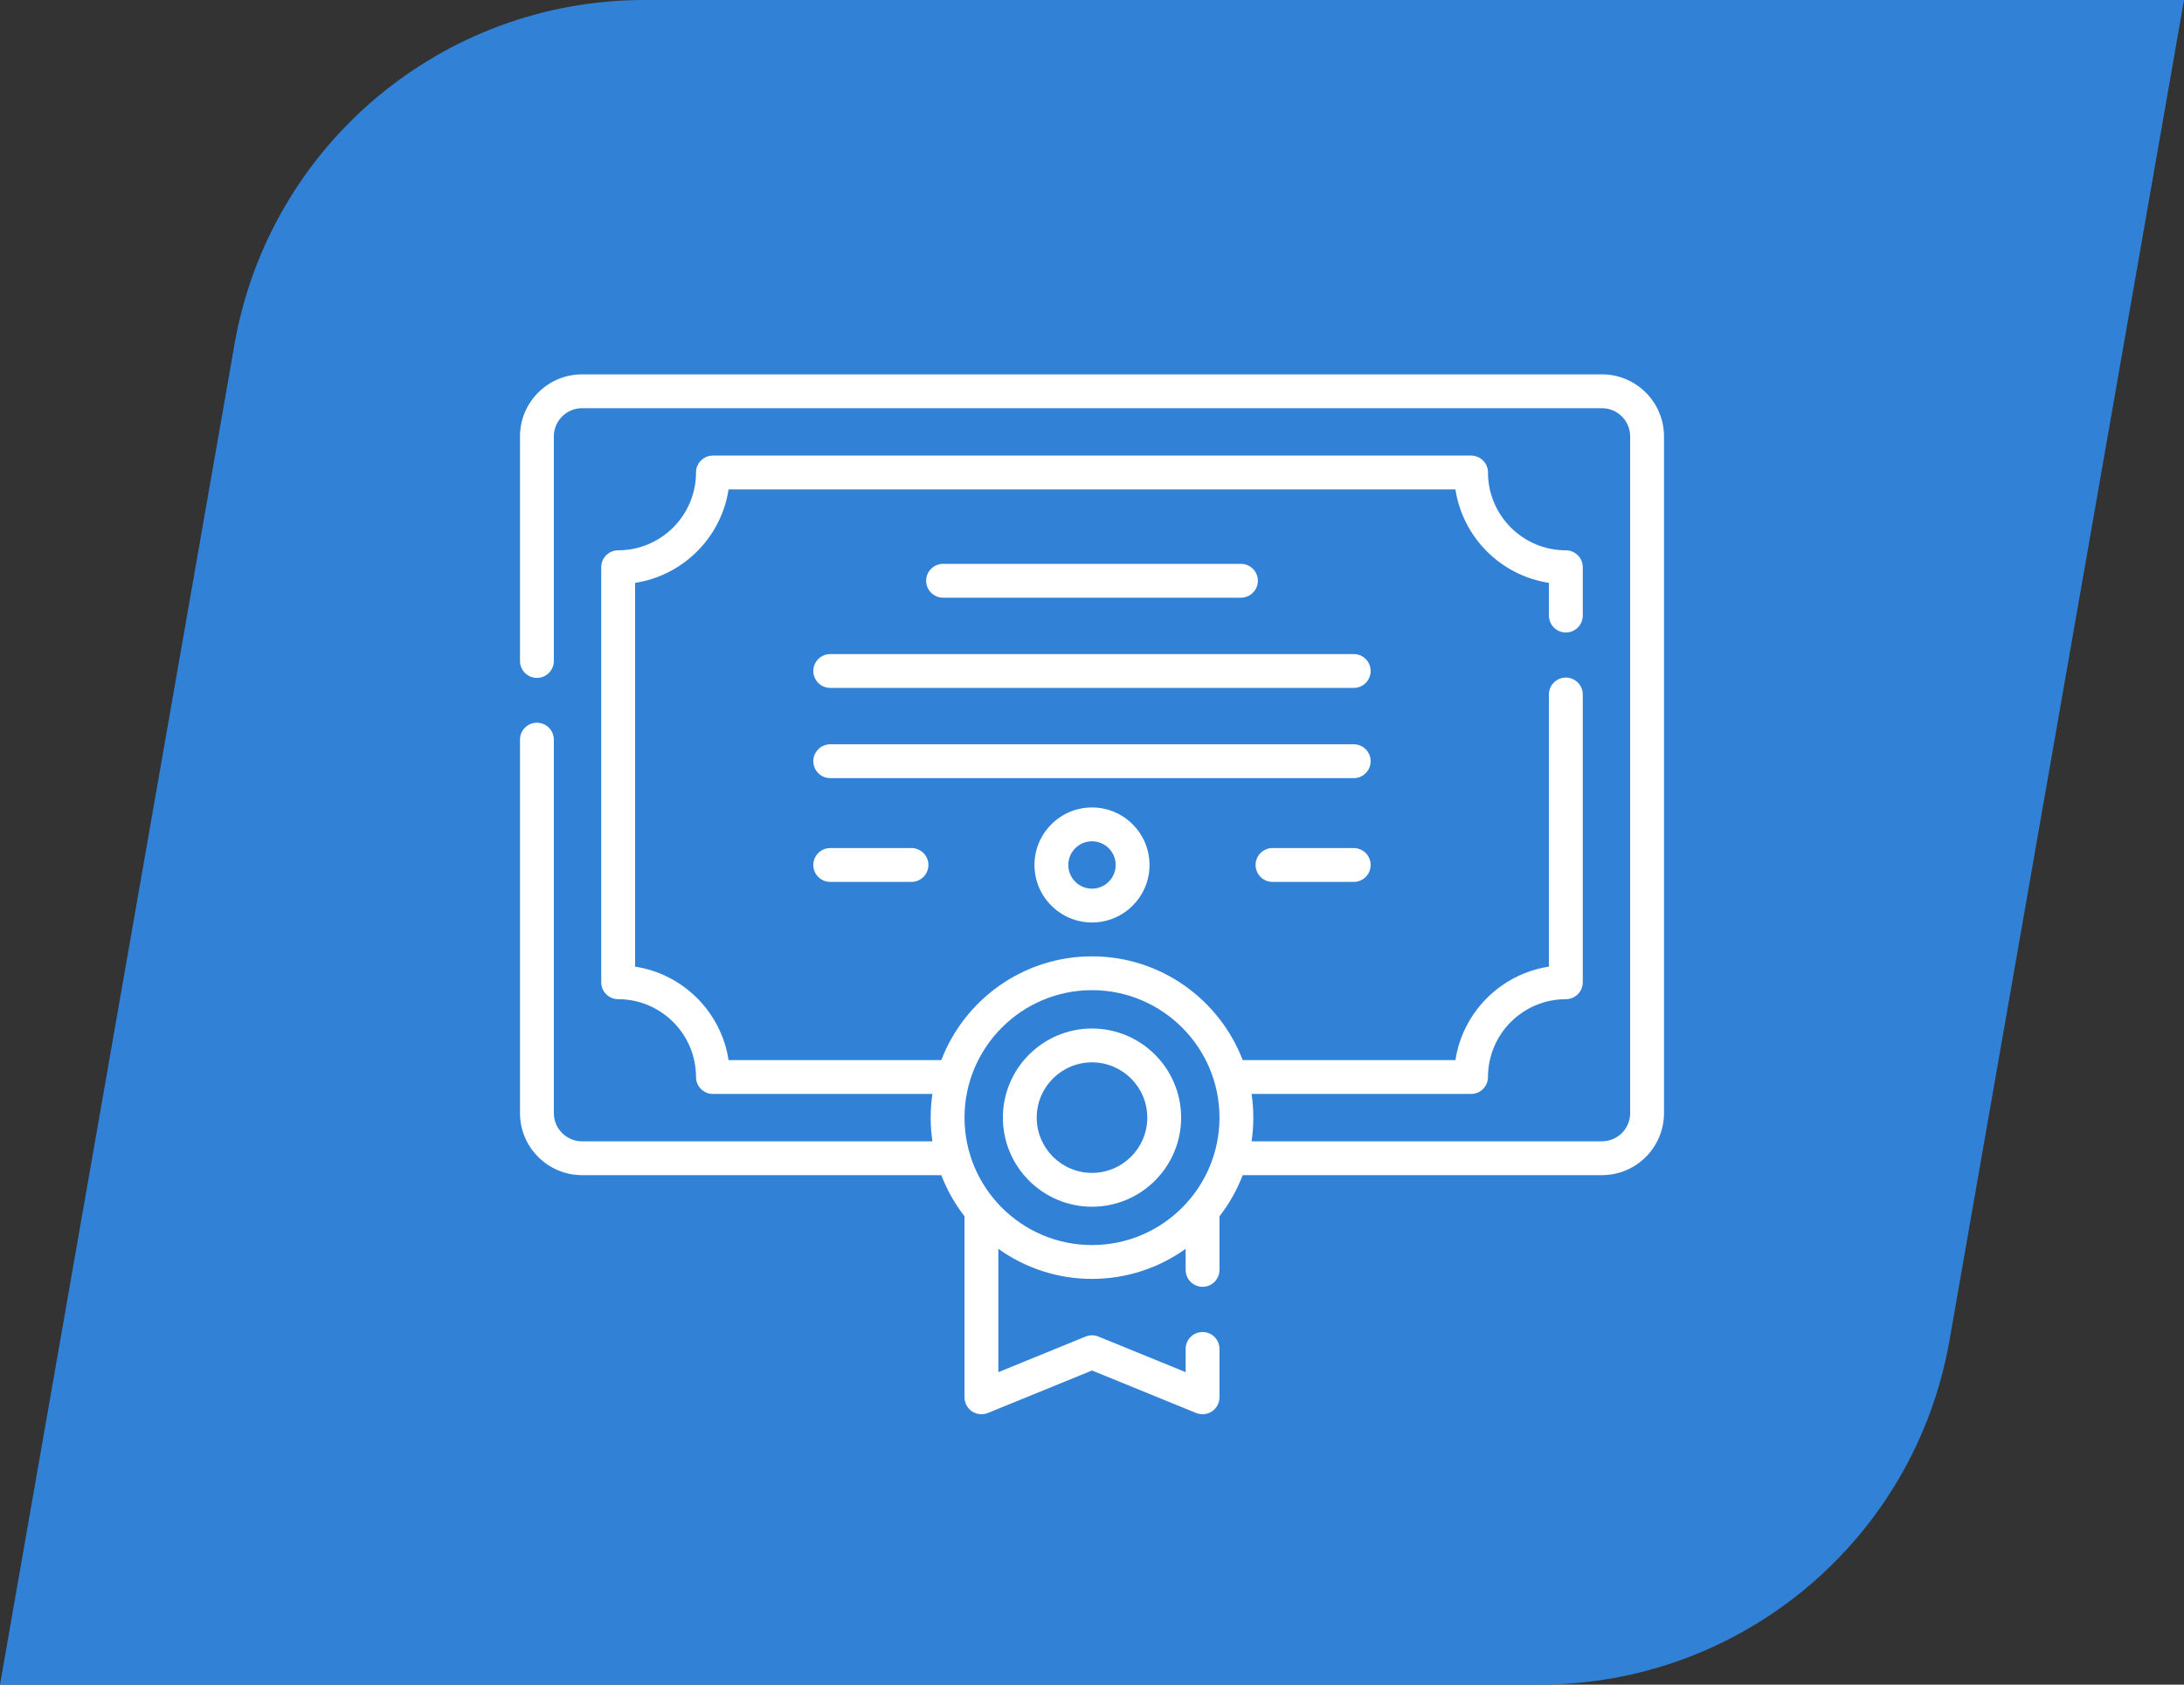 <svg width="105" height="81" viewBox="0 0 105 81" fill="none" xmlns="http://www.w3.org/2000/svg">
<rect x="0" y="0" width="105" height="81" fill="#333333" stroke="none"/>
<path d="M11.274 16.554C12.948 6.983 21.259 0 30.975 0H105L93.726 64.446C92.052 74.017 83.742 81 74.025 81H0L11.274 16.554Z" fill="#3181D7"/>
<path d="M77.017 18H27.983C26.338 18 25 19.338 25 20.983V31.781C25 32.23 25.364 32.595 25.814 32.595C26.263 32.595 26.627 32.23 26.627 31.781V20.983C26.627 20.235 27.236 19.627 27.983 19.627H77.017C77.765 19.627 78.373 20.235 78.373 20.983V53.521C78.373 54.268 77.764 54.876 77.017 54.876H60.172C60.227 54.504 60.256 54.124 60.256 53.737C60.256 53.35 60.227 52.97 60.172 52.599H70.725C71.174 52.599 71.538 52.234 71.538 51.785C71.538 49.722 73.217 48.043 75.281 48.043C75.73 48.043 76.095 47.679 76.095 47.23V33.392C76.095 32.943 75.73 32.579 75.281 32.579C74.832 32.579 74.467 32.943 74.467 33.392V46.478C72.156 46.831 70.325 48.661 69.973 50.972H59.745C58.628 48.058 55.802 45.983 52.5 45.983C49.198 45.983 46.372 48.058 45.255 50.972H35.027C34.675 48.661 32.843 46.831 30.533 46.478V28.025C32.843 27.672 34.675 25.842 35.027 23.532H69.973C70.326 25.842 72.156 27.672 74.467 28.025V29.598C74.467 30.048 74.832 30.412 75.281 30.412C75.73 30.412 76.095 30.048 76.095 29.598V27.273C76.095 26.824 75.73 26.46 75.281 26.46C73.217 26.46 71.538 24.781 71.538 22.718C71.538 22.269 71.174 21.905 70.725 21.905H34.275C33.826 21.905 33.462 22.269 33.462 22.718C33.462 24.781 31.783 26.46 29.719 26.46C29.27 26.46 28.905 26.824 28.905 27.273V47.23C28.905 47.679 29.27 48.043 29.719 48.043C31.783 48.043 33.462 49.722 33.462 51.785C33.462 52.234 33.826 52.599 34.275 52.599H44.828C44.773 52.971 44.744 53.351 44.744 53.737C44.744 54.124 44.773 54.504 44.828 54.877H27.983C27.235 54.877 26.627 54.268 26.627 53.521V35.564C26.627 35.114 26.263 34.75 25.814 34.75C25.364 34.75 25 35.114 25 35.564V53.521C25 55.165 26.338 56.503 27.983 56.503H45.255C45.53 57.22 45.908 57.885 46.371 58.482V67.186C46.371 67.457 46.506 67.71 46.731 67.862C46.956 68.013 47.241 68.042 47.492 67.94L52.5 65.896L57.508 67.94C57.607 67.98 57.712 68 57.815 68C57.975 68 58.133 67.953 58.269 67.862C58.494 67.71 58.629 67.457 58.629 67.186V64.86C58.629 64.41 58.265 64.046 57.816 64.046C57.366 64.046 57.002 64.41 57.002 64.86V65.976L52.808 64.264C52.61 64.184 52.39 64.184 52.192 64.264L47.998 65.976V60.047C49.269 60.955 50.822 61.492 52.5 61.492C54.178 61.492 55.731 60.955 57.002 60.047V61.058C57.002 61.508 57.366 61.872 57.816 61.872C58.265 61.872 58.629 61.508 58.629 61.058V58.482C59.092 57.885 59.47 57.22 59.745 56.503H77.017C78.662 56.503 80 55.165 80 53.521V20.983C80 19.338 78.662 18 77.017 18ZM52.5 59.865C49.12 59.865 46.371 57.117 46.371 53.737C46.371 50.359 49.12 47.609 52.5 47.609C55.88 47.609 58.629 50.359 58.629 53.737C58.629 57.117 55.88 59.865 52.5 59.865Z" fill="white"/>
<path d="M59.66 28.738C60.109 28.738 60.474 28.373 60.474 27.924C60.474 27.475 60.109 27.111 59.66 27.111H45.34C44.891 27.111 44.526 27.475 44.526 27.924C44.526 28.373 44.891 28.738 45.34 28.738H59.66Z" fill="white"/>
<path d="M65.084 31.449H39.916C39.467 31.449 39.102 31.813 39.102 32.263C39.102 32.712 39.467 33.076 39.916 33.076H65.084C65.533 33.076 65.897 32.712 65.897 32.263C65.897 31.813 65.533 31.449 65.084 31.449Z" fill="white"/>
<path d="M65.084 35.787H39.916C39.467 35.787 39.102 36.151 39.102 36.601C39.102 37.05 39.467 37.414 39.916 37.414H65.084C65.533 37.414 65.897 37.05 65.897 36.601C65.897 36.151 65.533 35.787 65.084 35.787Z" fill="white"/>
<path d="M65.084 40.776H61.178C60.729 40.776 60.365 41.141 60.365 41.59C60.365 42.039 60.729 42.403 61.178 42.403H65.084C65.533 42.403 65.897 42.039 65.897 41.59C65.897 41.141 65.533 40.776 65.084 40.776Z" fill="white"/>
<path d="M39.916 40.776C39.467 40.776 39.102 41.141 39.102 41.59C39.102 42.039 39.467 42.403 39.916 42.403H43.822C44.271 42.403 44.635 42.039 44.635 41.59C44.635 41.141 44.271 40.776 43.822 40.776H39.916Z" fill="white"/>
<path d="M52.5 49.453C50.137 49.453 48.215 51.375 48.215 53.737C48.215 56.1 50.137 58.022 52.5 58.022C54.863 58.022 56.785 56.1 56.785 53.737C56.785 51.375 54.863 49.453 52.5 49.453ZM52.5 56.395C51.034 56.395 49.842 55.203 49.842 53.737C49.842 52.272 51.034 51.08 52.5 51.08C53.966 51.08 55.158 52.272 55.158 53.737C55.158 55.203 53.966 56.395 52.5 56.395Z" fill="white"/>
<path d="M49.734 41.59C49.734 43.115 50.975 44.355 52.5 44.355C54.025 44.355 55.266 43.115 55.266 41.59C55.266 40.065 54.025 38.824 52.5 38.824C50.975 38.824 49.734 40.065 49.734 41.59ZM53.639 41.59C53.639 42.218 53.128 42.729 52.5 42.729C51.872 42.729 51.361 42.218 51.361 41.59C51.361 40.962 51.872 40.451 52.5 40.451C53.128 40.451 53.639 40.962 53.639 41.59Z" fill="white"/>
</svg>
